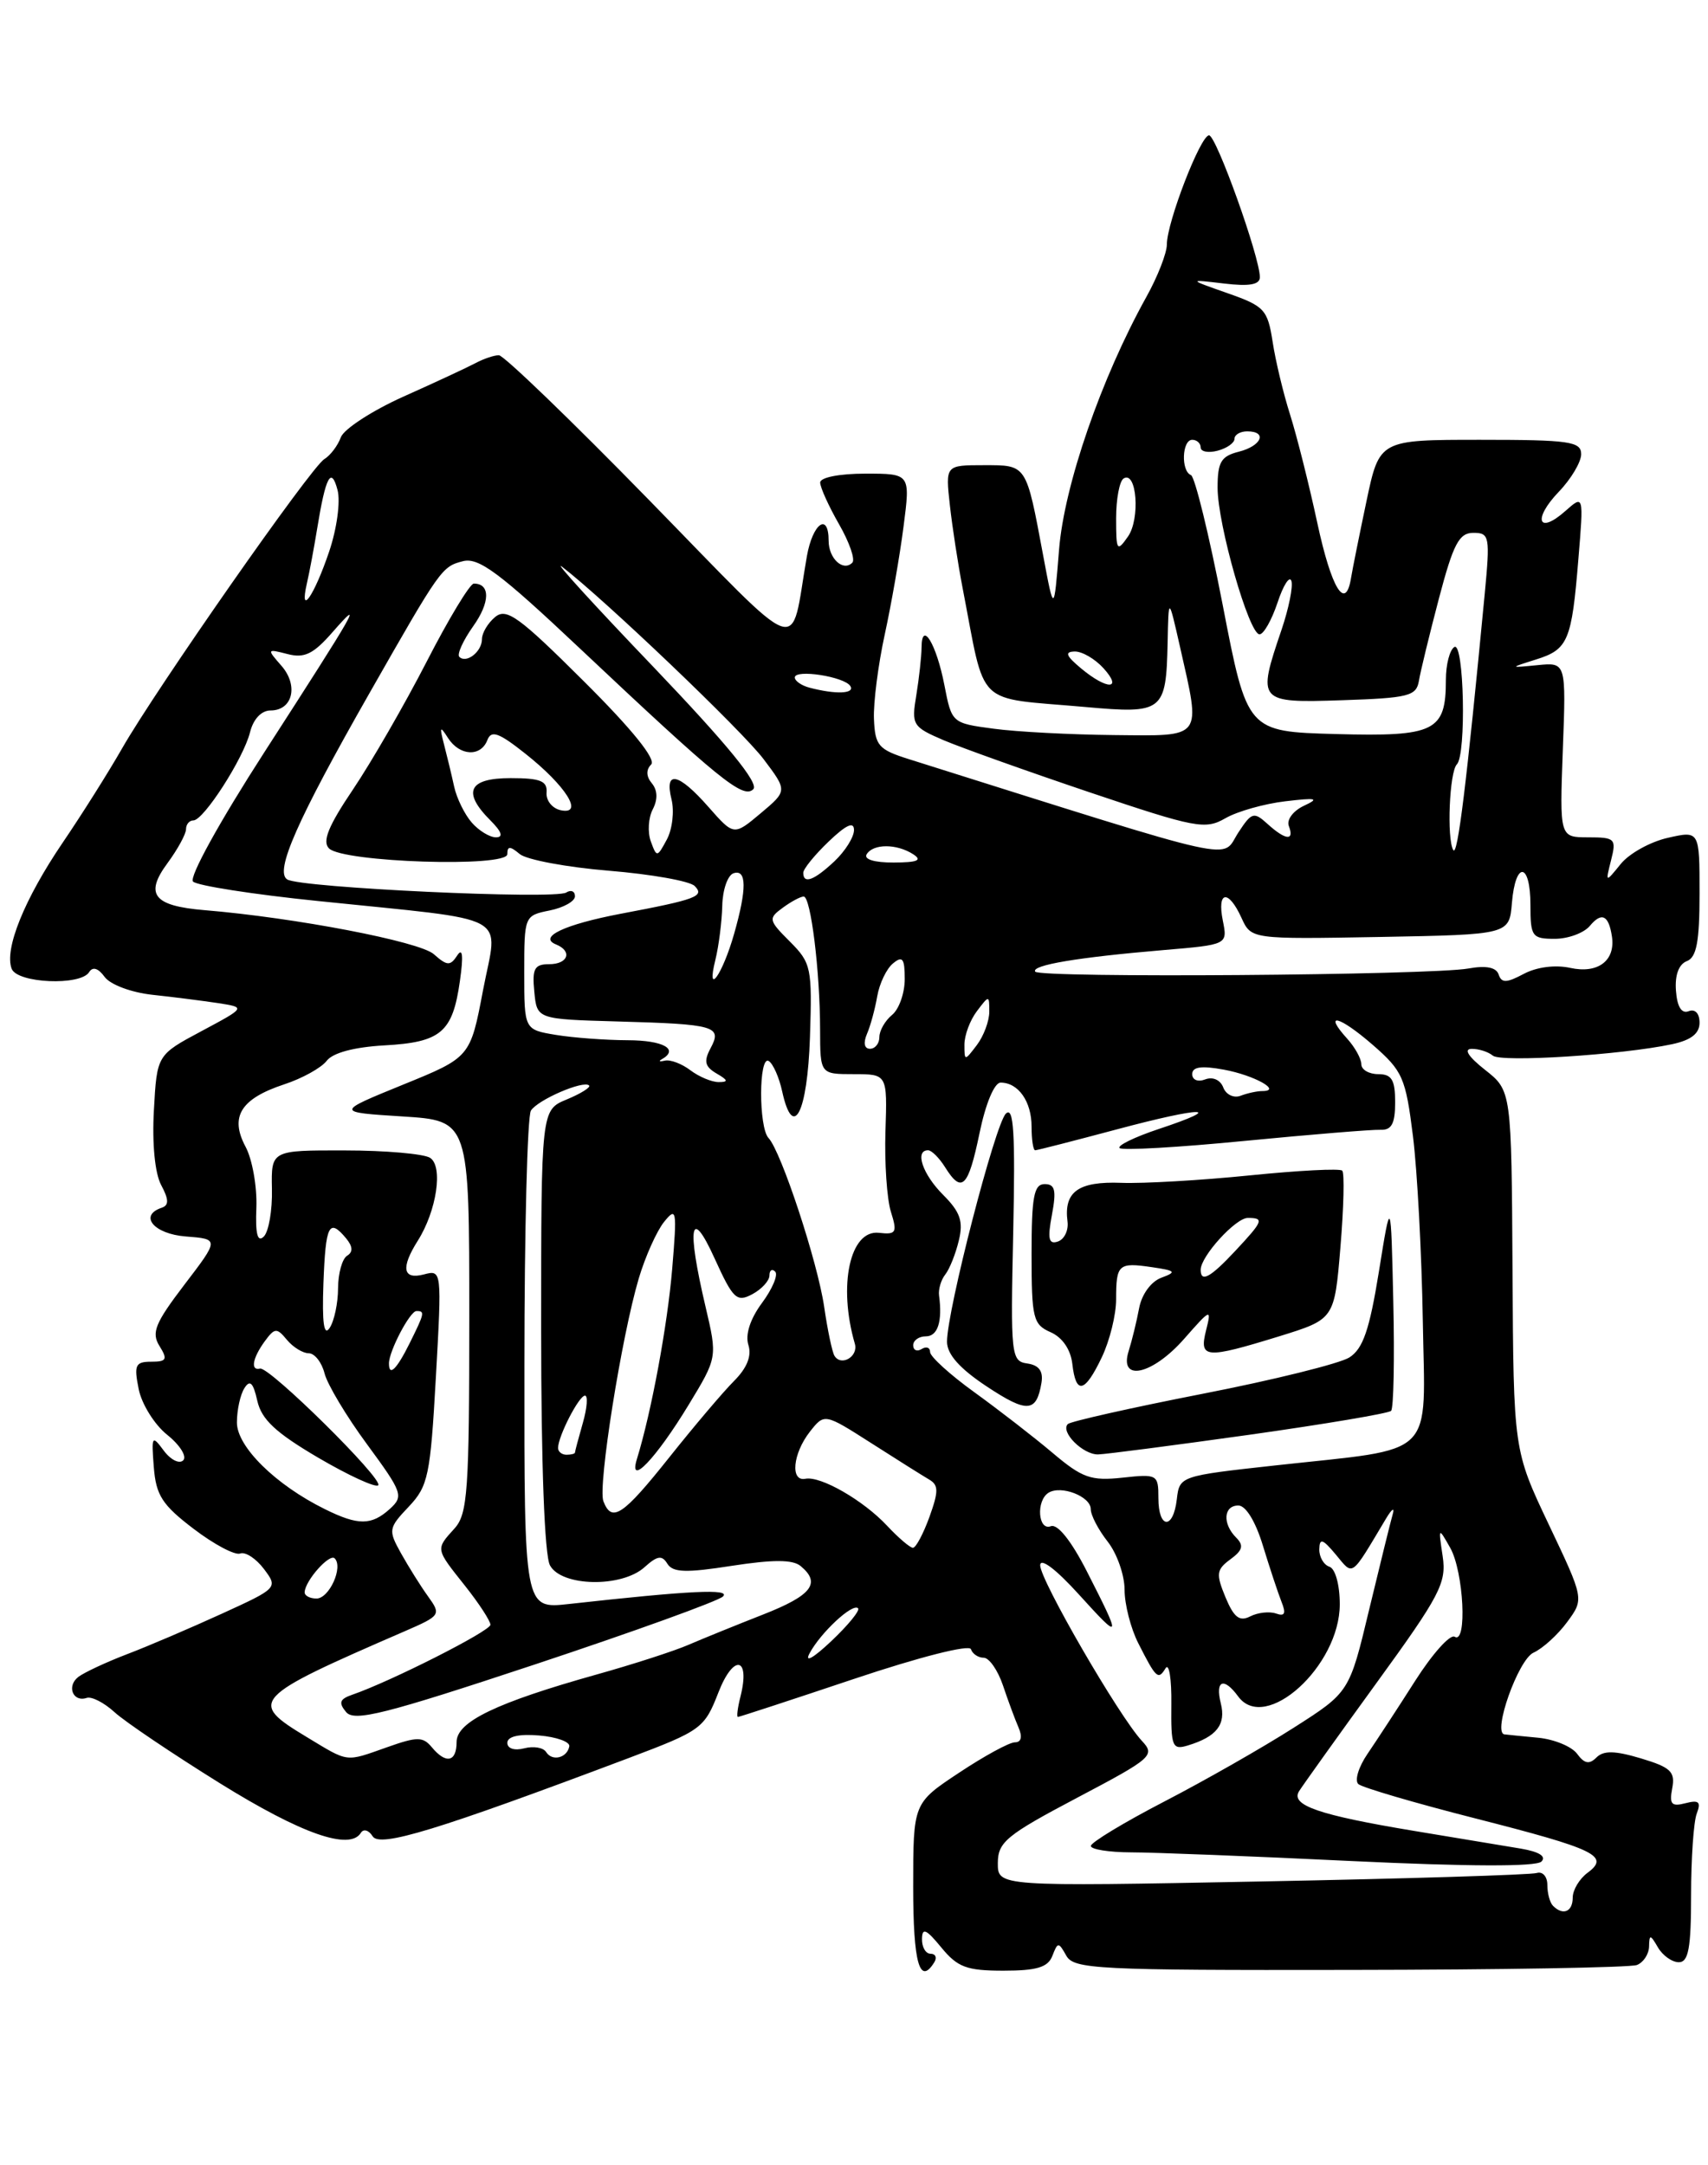 <?xml version="1.0" encoding="UTF-8" standalone="no"?>
<!DOCTYPE svg PUBLIC "-//W3C//DTD SVG 1.1//EN" "http://www.w3.org/Graphics/SVG/1.1/DTD/svg11.dtd" >
<svg xmlns="http://www.w3.org/2000/svg" xmlns:xlink="http://www.w3.org/1999/xlink" version="1.1" viewBox="0 0 202 256">
 <g >
 <path fill="currentColor"
d=" M 110.50 232.00 C 110.84 231.45 110.64 231.00 110.06 231.00 C 109.48 231.00 109.02 230.21 109.04 229.25 C 109.06 227.87 109.54 228.08 111.32 230.25 C 113.25 232.60 114.32 233.00 118.68 233.00 C 122.62 233.00 123.94 232.60 124.46 231.25 C 125.10 229.59 125.19 229.59 126.11 231.23 C 127.00 232.82 129.79 232.96 159.63 232.91 C 177.53 232.89 192.81 232.63 193.59 232.33 C 194.36 232.03 195.01 231.05 195.03 230.14 C 195.06 228.69 195.18 228.70 196.08 230.25 C 196.64 231.21 197.75 232.00 198.55 232.00 C 199.69 232.00 200.00 230.33 200.00 224.08 C 200.00 219.73 200.30 215.38 200.67 214.42 C 201.20 213.04 200.92 212.79 199.33 213.20 C 197.68 213.63 197.41 213.32 197.77 211.43 C 198.14 209.48 197.60 208.96 194.07 207.90 C 190.99 206.98 189.65 206.95 188.80 207.80 C 187.96 208.64 187.38 208.53 186.52 207.36 C 185.89 206.50 183.83 205.65 181.94 205.46 C 180.05 205.28 178.24 205.10 177.93 205.06 C 176.48 204.90 179.55 196.23 181.36 195.40 C 182.45 194.91 184.25 193.27 185.35 191.77 C 187.35 189.05 187.35 189.05 183.17 180.25 C 179.00 171.46 179.00 171.46 178.88 150.21 C 178.76 128.96 178.76 128.96 175.63 126.49 C 173.65 124.93 173.07 124.02 174.05 124.01 C 174.90 124.00 176.03 124.37 176.55 124.81 C 177.51 125.63 191.80 124.73 197.75 123.46 C 200.00 122.98 201.00 122.20 201.00 120.92 C 201.00 119.82 200.48 119.26 199.71 119.56 C 198.87 119.88 198.35 119.04 198.21 117.13 C 198.07 115.30 198.54 114.01 199.49 113.64 C 200.65 113.20 201.00 111.33 201.00 105.64 C 201.00 98.21 201.00 98.21 197.25 99.06 C 195.19 99.52 192.68 100.91 191.68 102.15 C 189.86 104.39 189.86 104.39 190.54 101.69 C 191.18 99.17 191.01 99.00 187.83 99.00 C 184.45 99.00 184.45 99.00 184.83 88.66 C 185.22 78.31 185.22 78.31 181.86 78.64 C 178.50 78.97 178.50 78.97 181.64 77.98 C 185.46 76.79 185.88 75.79 186.67 66.10 C 187.30 58.50 187.30 58.50 185.14 60.41 C 181.92 63.27 181.24 61.41 184.32 58.18 C 185.80 56.65 187.00 54.63 187.00 53.70 C 187.00 52.20 185.62 52.00 175.07 52.00 C 163.14 52.00 163.14 52.00 161.61 59.25 C 160.77 63.24 159.95 67.31 159.79 68.30 C 159.14 72.34 157.47 69.62 155.79 61.81 C 154.81 57.25 153.36 51.50 152.57 49.01 C 151.78 46.53 150.85 42.66 150.51 40.41 C 149.92 36.61 149.54 36.19 145.19 34.67 C 140.50 33.02 140.50 33.02 144.75 33.52 C 147.76 33.88 149.00 33.66 149.00 32.77 C 149.00 30.40 143.84 16.00 142.99 16.00 C 141.98 16.00 138.00 26.29 138.00 28.91 C 138.00 29.92 136.91 32.72 135.57 35.12 C 130.23 44.73 125.86 57.37 125.25 65.00 C 124.65 72.50 124.65 72.50 123.38 65.72 C 121.34 54.81 121.47 55.00 116.34 55.00 C 111.81 55.00 111.81 55.00 112.34 59.75 C 112.63 62.36 113.31 66.75 113.84 69.50 C 116.63 83.89 115.11 82.41 128.35 83.59 C 137.57 84.42 137.91 84.15 138.09 76.00 C 138.20 70.50 138.20 70.50 139.56 76.50 C 142.04 87.48 142.39 87.01 131.75 86.91 C 126.66 86.86 120.26 86.53 117.53 86.16 C 112.57 85.50 112.56 85.49 111.69 81.00 C 110.75 76.15 109.01 73.27 108.99 76.55 C 108.98 77.62 108.70 80.16 108.37 82.19 C 107.78 85.72 107.92 85.94 111.63 87.53 C 113.76 88.43 121.54 91.21 128.93 93.70 C 141.41 97.90 142.54 98.12 144.93 96.74 C 146.34 95.93 149.53 95.03 152.00 94.74 C 155.71 94.30 156.10 94.39 154.21 95.27 C 152.93 95.87 152.14 96.93 152.43 97.67 C 153.11 99.46 152.04 99.35 149.91 97.42 C 148.29 95.95 148.03 96.03 146.47 98.41 C 144.33 101.67 147.72 102.42 107.50 89.76 C 103.88 88.62 103.49 88.16 103.36 85.00 C 103.28 83.08 103.86 78.58 104.64 75.00 C 105.42 71.42 106.42 65.69 106.86 62.25 C 107.67 56.00 107.67 56.00 102.33 56.00 C 99.27 56.00 97.00 56.45 97.00 57.05 C 97.00 57.63 98.01 59.85 99.23 61.98 C 100.46 64.12 101.17 66.17 100.80 66.53 C 99.71 67.62 98.00 66.03 98.00 63.94 C 98.00 60.53 96.12 61.86 95.43 65.75 C 93.37 77.51 95.46 78.25 76.75 59.11 C 67.56 49.70 59.57 42.00 59.00 42.00 C 58.44 42.00 57.19 42.42 56.24 42.93 C 55.28 43.44 51.46 45.22 47.74 46.88 C 44.02 48.55 40.68 50.72 40.31 51.70 C 39.95 52.69 39.07 53.85 38.35 54.29 C 36.78 55.23 18.46 81.45 14.43 88.50 C 12.86 91.25 9.70 96.27 7.40 99.65 C 2.88 106.31 0.49 112.22 1.38 114.54 C 2.04 116.26 9.52 116.58 10.54 114.94 C 10.96 114.26 11.62 114.46 12.38 115.51 C 13.05 116.42 15.54 117.35 18.04 117.62 C 20.49 117.88 23.98 118.33 25.79 118.60 C 29.08 119.11 29.08 119.11 23.82 121.92 C 18.56 124.73 18.56 124.73 18.20 131.28 C 17.98 135.22 18.32 138.73 19.06 140.11 C 19.97 141.81 19.99 142.50 19.14 142.79 C 16.37 143.71 18.19 145.90 21.97 146.19 C 25.93 146.50 25.93 146.50 21.81 151.89 C 18.34 156.44 17.88 157.57 18.86 159.14 C 19.85 160.73 19.71 161.00 17.88 161.00 C 16.01 161.00 15.83 161.40 16.40 164.23 C 16.75 166.00 18.27 168.44 19.77 169.64 C 21.27 170.84 22.13 172.20 21.67 172.66 C 21.21 173.12 20.17 172.60 19.36 171.50 C 17.97 169.63 17.90 169.76 18.19 173.46 C 18.45 176.80 19.19 177.94 22.90 180.76 C 25.31 182.60 27.79 183.91 28.40 183.68 C 29.01 183.44 30.27 184.26 31.21 185.50 C 32.89 187.73 32.86 187.77 26.20 190.81 C 22.52 192.49 17.48 194.65 15.00 195.59 C 12.52 196.54 9.94 197.75 9.26 198.27 C 7.85 199.36 8.63 201.29 10.25 200.75 C 10.84 200.55 12.33 201.32 13.56 202.45 C 14.80 203.58 20.41 207.36 26.04 210.86 C 35.64 216.82 41.37 218.83 42.68 216.70 C 42.99 216.20 43.62 216.38 44.07 217.11 C 44.91 218.47 51.68 216.40 74.38 207.85 C 82.97 204.61 83.31 204.35 84.97 200.09 C 86.75 195.52 88.75 195.88 87.58 200.56 C 87.24 201.90 87.10 203.00 87.27 203.00 C 87.44 203.00 93.64 200.97 101.04 198.49 C 108.74 195.91 114.64 194.41 114.83 194.99 C 115.01 195.54 115.69 196.00 116.34 196.00 C 116.98 196.00 118.00 197.46 118.61 199.25 C 119.21 201.04 120.04 203.29 120.46 204.25 C 120.94 205.36 120.78 206.00 120.03 206.00 C 119.37 206.00 116.40 207.62 113.42 209.60 C 108.00 213.19 108.00 213.19 108.00 223.10 C 108.00 232.08 108.76 234.81 110.50 232.00 Z  M 183.67 225.33 C 183.30 224.97 183.00 223.86 183.00 222.86 C 183.00 221.87 182.44 221.24 181.75 221.45 C 181.06 221.67 166.44 222.12 149.25 222.45 C 118.00 223.05 118.00 223.05 118.01 220.27 C 118.02 217.80 119.02 216.97 127.38 212.56 C 136.30 207.86 136.65 207.54 135.04 205.82 C 132.34 202.92 123.00 186.79 123.02 185.07 C 123.03 184.13 124.88 185.52 127.58 188.50 C 132.64 194.08 132.69 193.92 128.51 185.73 C 126.69 182.17 125.07 180.14 124.28 180.45 C 122.76 181.03 122.51 177.42 124.01 176.49 C 125.50 175.57 129.00 176.93 129.00 178.43 C 129.00 179.15 129.90 180.87 131.00 182.27 C 132.10 183.67 133.00 186.23 133.00 187.96 C 133.00 189.69 133.73 192.54 134.63 194.30 C 136.74 198.46 136.97 198.67 137.85 197.24 C 138.26 196.58 138.57 198.50 138.53 201.51 C 138.48 206.54 138.64 206.93 140.49 206.37 C 143.90 205.33 145.01 203.90 144.38 201.39 C 143.70 198.66 144.73 198.25 146.43 200.57 C 149.64 204.97 158.45 196.99 158.45 189.68 C 158.45 187.39 157.93 185.48 157.23 185.24 C 156.55 185.02 156.01 184.08 156.03 183.17 C 156.06 181.82 156.43 181.94 157.98 183.80 C 160.10 186.34 159.68 186.64 163.95 179.50 C 164.61 178.40 164.96 178.18 164.72 179.00 C 164.48 179.82 163.23 184.91 161.93 190.29 C 159.59 200.08 159.59 200.08 152.98 204.29 C 149.35 206.61 142.47 210.53 137.70 213.00 C 132.93 215.47 129.02 217.84 129.01 218.25 C 129.01 218.66 131.14 219.00 133.75 219.01 C 136.36 219.01 148.14 219.47 159.92 220.04 C 173.63 220.69 181.68 220.72 182.30 220.10 C 182.91 219.49 182.04 218.94 179.88 218.57 C 178.02 218.26 172.32 217.32 167.22 216.47 C 155.96 214.60 152.61 213.44 153.63 211.79 C 154.05 211.12 158.15 205.38 162.76 199.03 C 170.31 188.64 171.09 187.16 170.62 184.00 C 170.10 180.54 170.11 180.53 171.51 183.00 C 173.11 185.83 173.54 194.45 172.04 193.52 C 171.50 193.19 169.41 195.53 167.38 198.71 C 165.35 201.90 162.81 205.78 161.74 207.35 C 160.67 208.91 160.18 210.53 160.65 210.94 C 161.12 211.35 167.35 213.18 174.50 215.00 C 188.74 218.63 190.43 219.45 187.75 221.43 C 186.79 222.14 186.00 223.46 186.00 224.36 C 186.00 226.04 184.85 226.52 183.67 225.33 Z  M 36.25 205.36 C 29.31 201.17 29.71 200.74 47.86 192.87 C 52.12 191.02 52.19 190.92 50.62 188.74 C 49.73 187.51 48.30 185.21 47.42 183.64 C 45.90 180.91 45.94 180.67 48.34 178.14 C 50.64 175.71 50.90 174.48 51.55 162.81 C 52.26 150.19 52.25 150.12 50.13 150.68 C 47.64 151.33 47.38 149.91 49.40 146.71 C 51.65 143.16 52.43 137.89 50.86 136.89 C 50.11 136.42 45.58 136.02 40.79 136.02 C 32.07 136.00 32.07 136.00 32.16 140.57 C 32.22 143.09 31.78 145.62 31.20 146.20 C 30.46 146.94 30.19 145.92 30.32 142.77 C 30.41 140.30 29.84 137.07 29.04 135.58 C 27.15 132.04 28.46 129.91 33.60 128.21 C 35.74 127.51 38.01 126.25 38.64 125.42 C 39.36 124.48 41.88 123.80 45.46 123.60 C 52.16 123.23 53.53 122.06 54.39 116.00 C 54.82 113.00 54.71 111.99 54.08 112.96 C 53.25 114.23 52.88 114.21 51.31 112.82 C 49.63 111.32 34.92 108.50 24.18 107.61 C 18.15 107.11 17.08 105.74 19.81 102.05 C 21.01 100.42 22.00 98.61 22.00 98.04 C 22.00 97.47 22.39 97.00 22.87 97.00 C 24.08 97.00 28.79 89.69 29.57 86.58 C 29.96 85.01 30.92 84.00 32.00 84.00 C 34.62 84.00 35.33 81.04 33.27 78.70 C 31.55 76.74 31.56 76.70 34.00 77.33 C 36.00 77.85 37.06 77.34 39.33 74.74 C 43.08 70.46 42.26 71.89 31.27 88.93 C 25.98 97.13 22.33 103.73 22.83 104.23 C 23.31 104.71 29.95 105.75 37.60 106.53 C 60.97 108.95 58.89 107.83 57.13 117.06 C 55.62 125.01 55.62 125.01 47.65 128.25 C 39.68 131.50 39.68 131.50 47.59 132.00 C 55.50 132.50 55.50 132.50 55.50 155.65 C 55.50 176.29 55.31 179.00 53.75 180.72 C 51.50 183.21 51.48 183.07 55.00 187.50 C 56.65 189.58 58.00 191.65 58.00 192.10 C 58.00 192.84 46.23 198.80 41.64 200.38 C 40.17 200.89 40.02 201.32 40.93 202.42 C 41.90 203.59 45.51 202.68 63.30 196.78 C 74.96 192.91 84.95 189.30 85.50 188.76 C 86.46 187.82 81.66 188.05 67.25 189.65 C 62.00 190.23 62.00 190.23 62.02 161.37 C 62.02 145.49 62.37 131.97 62.79 131.31 C 63.60 130.03 69.02 127.69 69.67 128.34 C 69.89 128.55 68.70 129.30 67.03 129.99 C 64.00 131.24 64.00 131.24 64.00 157.19 C 64.00 173.16 64.40 183.87 65.04 185.07 C 66.39 187.60 73.52 187.74 76.23 185.29 C 77.74 183.93 78.29 183.84 78.93 184.89 C 79.58 185.93 81.13 185.98 86.56 185.13 C 91.44 184.38 93.76 184.38 94.69 185.16 C 97.13 187.18 96.01 188.63 90.25 190.89 C 87.09 192.13 83.12 193.74 81.43 194.47 C 79.75 195.20 74.86 196.78 70.57 197.98 C 58.69 201.31 54.00 203.57 54.00 205.96 C 54.00 208.34 52.74 208.60 51.06 206.57 C 50.02 205.32 49.33 205.32 45.81 206.57 C 40.76 208.35 41.32 208.42 36.25 205.36 Z  M 64.59 207.15 C 64.26 206.62 63.10 206.42 62.00 206.71 C 60.84 207.01 60.00 206.74 60.00 206.06 C 60.00 205.31 61.36 204.99 63.75 205.19 C 65.81 205.36 67.42 205.94 67.33 206.47 C 67.08 207.85 65.30 208.29 64.59 207.15 Z  M 95.75 195.47 C 97.06 193.02 100.84 189.51 101.48 190.15 C 101.74 190.40 100.31 192.15 98.31 194.04 C 96.17 196.06 95.12 196.64 95.75 195.47 Z  M 144.93 188.84 C 143.79 186.08 143.86 185.58 145.52 184.36 C 146.97 183.30 147.12 182.72 146.20 181.80 C 144.55 180.15 144.70 178.00 146.46 178.00 C 147.34 178.00 148.50 179.91 149.36 182.75 C 150.16 185.36 151.15 188.35 151.56 189.39 C 152.12 190.78 151.95 191.14 150.91 190.77 C 150.13 190.50 148.76 190.65 147.86 191.11 C 146.59 191.76 145.93 191.24 144.93 188.84 Z  M 36.03 188.25 C 36.09 186.88 38.97 183.64 39.58 184.25 C 40.62 185.28 38.94 189.00 37.43 189.00 C 36.64 189.00 36.01 188.66 36.03 188.25 Z  M 104.92 180.40 C 102.11 177.39 97.05 174.48 95.25 174.84 C 93.44 175.20 93.76 171.87 95.77 169.29 C 97.50 167.09 97.50 167.09 103.00 170.60 C 106.03 172.54 109.12 174.48 109.87 174.92 C 111.01 175.58 111.02 176.30 109.92 179.36 C 109.19 181.36 108.32 183.00 107.97 183.00 C 107.63 183.00 106.26 181.83 104.92 180.40 Z  M 38.44 178.44 C 32.59 175.56 28.00 171.03 28.02 168.18 C 28.02 166.70 28.42 164.88 28.91 164.12 C 29.56 163.09 29.95 163.47 30.43 165.62 C 30.93 167.83 32.60 169.39 37.62 172.34 C 41.22 174.45 44.42 175.92 44.73 175.61 C 45.40 174.93 31.84 161.54 30.75 161.81 C 29.60 162.10 29.86 160.58 31.30 158.60 C 32.49 156.98 32.73 156.96 33.93 158.41 C 34.65 159.28 35.82 160.00 36.51 160.00 C 37.21 160.00 38.05 161.07 38.38 162.37 C 38.71 163.68 40.97 167.46 43.42 170.78 C 47.61 176.48 47.76 176.90 46.10 178.41 C 43.93 180.37 42.36 180.38 38.44 178.44 Z  M 137.00 177.12 C 137.00 174.33 136.87 174.26 132.75 174.71 C 129.03 175.11 128.00 174.75 124.50 171.79 C 122.30 169.93 118.14 166.71 115.25 164.62 C 112.36 162.54 110.00 160.39 110.00 159.86 C 110.00 159.32 109.55 159.16 109.00 159.50 C 108.45 159.84 108.00 159.64 108.00 159.06 C 108.00 158.48 108.67 158.00 109.50 158.00 C 110.91 158.00 111.47 156.24 111.06 153.18 C 110.96 152.45 111.29 151.32 111.80 150.68 C 112.31 150.03 113.03 148.22 113.40 146.66 C 113.95 144.40 113.56 143.29 111.54 141.27 C 109.11 138.84 108.15 136.00 109.76 136.00 C 110.18 136.00 111.08 136.90 111.77 138.00 C 113.75 141.17 114.51 140.41 115.84 134.00 C 116.56 130.49 117.60 128.00 118.34 128.00 C 120.43 128.00 122.00 130.23 122.00 133.20 C 122.00 134.74 122.19 136.00 122.43 136.00 C 122.66 136.00 127.02 134.88 132.12 133.52 C 142.25 130.81 145.14 130.80 137.00 133.50 C 134.18 134.44 132.11 135.45 132.41 135.74 C 132.71 136.04 139.37 135.66 147.23 134.89 C 155.08 134.13 162.29 133.54 163.25 133.58 C 164.58 133.64 165.00 132.86 165.00 130.33 C 165.00 127.67 164.60 127.00 163.00 127.00 C 161.90 127.00 161.00 126.47 161.00 125.83 C 161.00 125.18 160.25 123.83 159.34 122.82 C 156.44 119.62 158.35 120.07 162.34 123.53 C 165.90 126.63 166.24 127.40 167.11 134.36 C 167.62 138.48 168.14 148.26 168.27 156.10 C 168.54 172.68 170.11 171.14 150.84 173.26 C 139.56 174.50 139.50 174.52 139.18 177.25 C 138.76 180.90 137.00 180.79 137.00 177.12 Z  M 147.74 169.64 C 156.67 168.38 164.22 167.11 164.52 166.81 C 164.82 166.51 164.94 160.70 164.78 153.88 C 164.50 141.50 164.50 141.50 163.08 150.34 C 161.96 157.25 161.20 159.47 159.58 160.50 C 158.43 161.22 150.61 163.16 142.19 164.80 C 133.76 166.45 126.61 168.06 126.29 168.37 C 125.37 169.29 128.08 172.00 129.87 171.96 C 130.77 171.94 138.81 170.89 147.74 169.64 Z  M 123.17 163.50 C 123.40 162.12 122.88 161.41 121.50 161.21 C 119.58 160.94 119.51 160.29 119.83 145.71 C 120.08 133.91 119.89 130.76 118.96 131.67 C 117.69 132.91 112.00 154.95 112.00 158.63 C 112.00 160.12 113.49 161.80 116.69 163.92 C 121.48 167.09 122.58 167.02 123.17 163.50 Z  M 130.31 160.47 C 131.24 158.52 132.00 155.45 132.00 153.63 C 132.00 149.48 132.27 149.24 136.22 149.82 C 139.05 150.23 139.19 150.39 137.35 151.07 C 136.13 151.52 135.03 153.03 134.72 154.67 C 134.43 156.23 133.87 158.51 133.48 159.75 C 132.31 163.45 136.30 162.56 140.06 158.28 C 143.19 154.72 143.30 154.67 142.64 157.28 C 141.80 160.63 142.54 160.69 151.31 157.99 C 157.82 155.97 157.82 155.97 158.53 147.44 C 158.92 142.75 159.02 138.68 158.74 138.41 C 158.47 138.13 153.55 138.39 147.81 138.97 C 142.07 139.55 135.22 139.95 132.60 139.85 C 127.53 139.66 125.80 140.90 126.25 144.41 C 126.39 145.46 125.88 146.53 125.11 146.79 C 124.03 147.16 123.87 146.48 124.41 143.63 C 124.95 140.73 124.78 140.00 123.55 140.00 C 122.28 140.00 122.00 141.48 122.00 148.26 C 122.00 155.87 122.18 156.60 124.25 157.51 C 125.64 158.12 126.62 159.55 126.82 161.25 C 127.24 164.95 128.29 164.71 130.31 160.47 Z  M 71.36 177.49 C 70.69 175.74 73.50 158.05 75.54 151.17 C 76.31 148.58 77.66 145.57 78.53 144.48 C 80.01 142.64 80.08 143.03 79.50 150.00 C 78.94 156.69 77.04 166.95 75.33 172.49 C 74.27 175.92 77.58 172.46 81.43 166.12 C 84.85 160.49 84.85 160.49 83.44 154.49 C 81.19 144.94 81.66 142.50 84.52 148.80 C 86.70 153.59 87.13 154.00 88.97 153.02 C 90.09 152.42 91.00 151.42 91.00 150.80 C 91.00 150.18 91.31 149.97 91.68 150.35 C 92.05 150.72 91.35 152.39 90.12 154.05 C 88.72 155.94 88.12 157.80 88.51 159.02 C 88.92 160.31 88.35 161.74 86.81 163.28 C 85.53 164.56 82.09 168.62 79.16 172.30 C 73.66 179.21 72.35 180.08 71.36 177.49 Z  M 66.00 171.20 C 66.00 169.82 68.47 165.02 69.18 165.01 C 69.55 165.00 69.44 166.46 68.93 168.24 C 68.42 170.03 68.00 171.60 68.00 171.74 C 68.00 171.88 67.55 172.00 67.00 172.00 C 66.45 172.00 66.00 171.64 66.00 171.20 Z  M 46.00 161.20 C 46.00 159.75 48.48 155.02 49.25 155.01 C 50.28 155.00 50.22 155.24 48.43 158.85 C 46.89 161.94 46.00 162.79 46.00 161.20 Z  M 98.69 160.30 C 98.42 159.86 97.87 157.25 97.47 154.50 C 96.69 149.19 92.39 136.14 90.89 134.55 C 89.71 133.29 89.73 124.72 90.92 125.45 C 91.43 125.77 92.15 127.39 92.51 129.06 C 93.80 134.91 95.49 131.60 95.79 122.66 C 96.06 114.42 95.95 113.86 93.41 111.32 C 90.89 108.80 90.84 108.59 92.57 107.33 C 93.56 106.60 94.68 106.00 95.05 106.00 C 95.89 106.00 96.98 114.82 96.99 121.75 C 97.00 127.00 97.00 127.00 100.97 127.00 C 104.94 127.00 104.94 127.00 104.72 133.75 C 104.60 137.46 104.89 141.74 105.36 143.26 C 106.14 145.74 106.00 145.99 103.95 145.76 C 100.53 145.37 99.09 151.96 101.10 158.88 C 101.54 160.38 99.49 161.60 98.69 160.30 Z  M 38.25 151.75 C 38.51 144.80 38.91 143.99 40.93 146.41 C 41.73 147.38 41.77 148.03 41.05 148.47 C 40.47 148.83 39.99 150.55 39.98 152.31 C 39.98 154.06 39.53 156.18 38.99 157.00 C 38.31 158.04 38.08 156.45 38.25 151.75 Z  M 144.67 128.57 C 144.33 127.68 143.43 127.28 142.54 127.62 C 141.67 127.96 141.00 127.68 141.00 127.00 C 141.00 126.13 142.09 125.98 144.75 126.47 C 148.34 127.13 151.69 129.00 149.28 129.00 C 148.67 129.00 147.51 129.25 146.71 129.56 C 145.91 129.86 144.99 129.42 144.67 128.57 Z  M 81.65 126.54 C 80.64 125.77 79.29 125.26 78.65 125.40 C 78.02 125.55 77.84 125.48 78.25 125.25 C 80.36 124.07 78.47 123.00 74.25 122.99 C 71.64 122.98 67.81 122.70 65.75 122.36 C 62.00 121.74 62.00 121.74 62.00 114.99 C 62.00 108.30 62.02 108.25 65.00 107.65 C 66.65 107.32 68.00 106.56 68.00 105.97 C 68.00 105.37 67.53 105.17 66.96 105.53 C 65.59 106.37 35.56 104.97 33.97 103.98 C 32.46 103.05 35.14 96.97 43.67 82.00 C 52.11 67.19 52.25 66.99 54.76 66.35 C 56.62 65.88 59.11 67.74 68.55 76.64 C 85.11 92.24 87.90 94.50 89.09 93.31 C 89.79 92.61 85.99 87.98 77.31 78.89 C 70.26 71.53 65.38 66.18 66.46 67.00 C 71.45 70.82 87.79 86.41 90.31 89.76 C 93.13 93.50 93.13 93.50 89.96 96.16 C 86.79 98.82 86.79 98.82 83.79 95.41 C 80.23 91.36 78.54 91.01 79.42 94.52 C 79.76 95.91 79.52 98.03 78.87 99.25 C 77.72 101.39 77.67 101.40 76.97 99.48 C 76.57 98.39 76.68 96.68 77.20 95.69 C 77.81 94.51 77.77 93.43 77.09 92.61 C 76.42 91.81 76.39 91.01 77.01 90.39 C 77.62 89.78 74.76 86.23 69.04 80.54 C 61.38 72.91 59.90 71.84 58.56 72.95 C 57.70 73.66 57.00 74.84 57.00 75.56 C 57.00 77.05 55.16 78.49 54.32 77.66 C 54.03 77.36 54.76 75.74 55.95 74.06 C 57.97 71.23 58.01 69.00 56.04 69.00 C 55.58 69.00 53.06 73.16 50.45 78.25 C 47.83 83.34 43.91 90.13 41.74 93.35 C 38.83 97.66 38.09 99.49 38.91 100.31 C 40.56 101.96 60.00 102.59 60.00 100.99 C 60.00 100.02 60.31 100.01 61.47 100.98 C 62.28 101.65 67.03 102.54 72.02 102.95 C 77.02 103.36 81.57 104.17 82.15 104.75 C 83.37 105.97 82.40 106.34 73.39 108.04 C 66.75 109.31 63.61 110.79 65.75 111.66 C 67.73 112.46 67.20 114.00 64.94 114.00 C 63.21 114.00 62.92 114.53 63.19 117.25 C 63.50 120.50 63.50 120.50 73.00 120.77 C 84.62 121.09 85.43 121.33 84.04 123.93 C 83.21 125.48 83.36 126.11 84.74 126.92 C 86.11 127.71 86.17 127.94 85.00 127.94 C 84.17 127.94 82.67 127.31 81.65 126.54 Z  M 114.06 123.50 C 114.06 122.40 114.72 120.63 115.53 119.56 C 116.98 117.64 117.00 117.64 117.00 119.62 C 117.00 120.72 116.34 122.49 115.53 123.56 C 114.08 125.47 114.06 125.47 114.06 123.50 Z  M 102.53 122.25 C 102.95 121.29 103.49 119.28 103.75 117.78 C 104.01 116.29 104.84 114.54 105.61 113.91 C 106.74 112.97 107.00 113.31 107.00 115.76 C 107.00 117.41 106.33 119.32 105.50 120.00 C 104.67 120.68 104.00 121.86 104.00 122.62 C 104.00 123.38 103.50 124.00 102.89 124.00 C 102.22 124.00 102.08 123.31 102.53 122.25 Z  M 84.60 113.51 C 85.01 111.86 85.37 108.98 85.42 107.09 C 85.46 105.21 86.06 103.48 86.75 103.25 C 88.31 102.73 88.34 105.07 86.83 110.38 C 85.45 115.24 83.49 117.98 84.60 113.51 Z  M 122.43 114.88 C 121.95 114.11 127.45 113.19 137.61 112.33 C 145.19 111.69 145.19 111.69 144.62 108.85 C 143.91 105.32 145.28 105.12 146.83 108.53 C 147.98 111.05 147.98 111.05 163.24 110.78 C 178.50 110.50 178.50 110.50 178.81 106.75 C 179.23 101.74 181.00 101.94 181.00 107.00 C 181.00 110.74 181.19 111.00 183.88 111.00 C 185.46 111.00 187.32 110.31 188.02 109.48 C 189.42 107.79 190.26 108.19 190.64 110.74 C 191.06 113.59 188.98 115.15 185.72 114.44 C 183.94 114.05 181.75 114.33 180.22 115.14 C 178.17 116.23 177.59 116.25 177.24 115.22 C 176.96 114.37 175.75 114.13 173.66 114.51 C 169.17 115.31 122.90 115.65 122.43 114.88 Z  M 95.00 103.19 C 95.00 102.74 96.35 101.08 98.00 99.50 C 100.08 97.51 101.00 97.09 101.00 98.14 C 101.00 98.97 99.96 100.63 98.69 101.83 C 96.27 104.10 95.00 104.57 95.00 103.19 Z  M 102.50 101.00 C 103.28 99.74 106.04 99.74 108.00 101.00 C 109.11 101.72 108.52 101.97 105.69 101.98 C 103.40 101.99 102.13 101.60 102.50 101.00 Z  M 171.87 100.50 C 171.09 99.14 171.42 91.25 172.30 90.37 C 173.43 89.23 173.15 75.79 172.00 76.50 C 171.45 76.84 171.00 78.58 171.00 80.37 C 171.00 86.48 169.73 87.11 157.99 86.79 C 147.50 86.50 147.50 86.50 144.60 71.50 C 143.00 63.25 141.31 56.35 140.85 56.17 C 139.65 55.70 139.79 52.00 141.00 52.00 C 141.55 52.00 142.00 52.41 142.00 52.91 C 142.00 53.40 142.90 53.58 144.00 53.29 C 145.10 53.00 146.00 52.37 146.00 51.88 C 146.00 51.40 146.68 51.00 147.50 51.00 C 149.93 51.00 149.21 52.73 146.50 53.41 C 144.41 53.94 144.00 54.63 144.00 57.66 C 144.00 62.01 147.72 75.00 148.96 75.00 C 149.45 75.00 150.40 73.31 151.09 71.25 C 151.77 69.19 152.51 68.03 152.73 68.69 C 152.94 69.34 152.42 71.94 151.56 74.47 C 148.66 83.01 148.75 83.12 158.74 82.79 C 166.58 82.53 167.51 82.30 167.81 80.50 C 167.99 79.40 169.06 75.01 170.18 70.75 C 171.88 64.30 172.56 63.00 174.25 63.00 C 176.16 63.00 176.24 63.41 175.59 70.25 C 173.45 92.68 172.38 101.39 171.87 100.50 Z  M 55.79 97.25 C 54.95 96.29 54.01 94.38 53.71 93.00 C 53.41 91.62 52.87 89.38 52.51 88.00 C 51.96 85.89 52.04 85.77 52.98 87.25 C 54.35 89.39 56.86 89.53 57.64 87.50 C 58.10 86.30 58.98 86.61 62.12 89.10 C 66.93 92.90 69.11 96.37 66.33 95.80 C 65.32 95.59 64.56 94.65 64.64 93.71 C 64.75 92.34 63.92 92.00 60.39 92.00 C 55.42 92.00 54.63 93.63 58.00 97.00 C 59.35 98.35 59.56 99.00 58.65 99.00 C 57.92 99.00 56.62 98.21 55.79 97.25 Z  M 95.75 81.31 C 94.79 81.06 94.00 80.51 94.00 80.10 C 94.00 79.09 99.88 80.00 100.57 81.12 C 101.13 82.03 98.84 82.12 95.75 81.31 Z  M 127.86 79.03 C 126.07 77.54 125.88 77.06 127.10 77.03 C 127.97 77.01 129.50 77.90 130.50 79.00 C 132.83 81.57 130.94 81.60 127.86 79.03 Z  M 36.29 69.00 C 36.61 67.62 37.15 64.70 37.51 62.50 C 38.51 56.34 39.17 55.09 39.92 57.94 C 40.28 59.30 39.84 62.52 38.93 65.21 C 37.15 70.47 35.37 73.02 36.29 69.00 Z  M 132.00 61.28 C 132.00 58.99 132.40 56.87 132.89 56.57 C 134.44 55.61 134.87 61.35 133.40 63.44 C 132.10 65.30 132.00 65.14 132.00 61.28 Z  M 142.00 150.13 C 142.00 148.54 146.13 144.00 147.57 144.00 C 149.54 144.00 149.41 144.35 146.10 147.89 C 143.14 151.06 142.00 151.68 142.00 150.13 Z "/>
</g>
</svg>